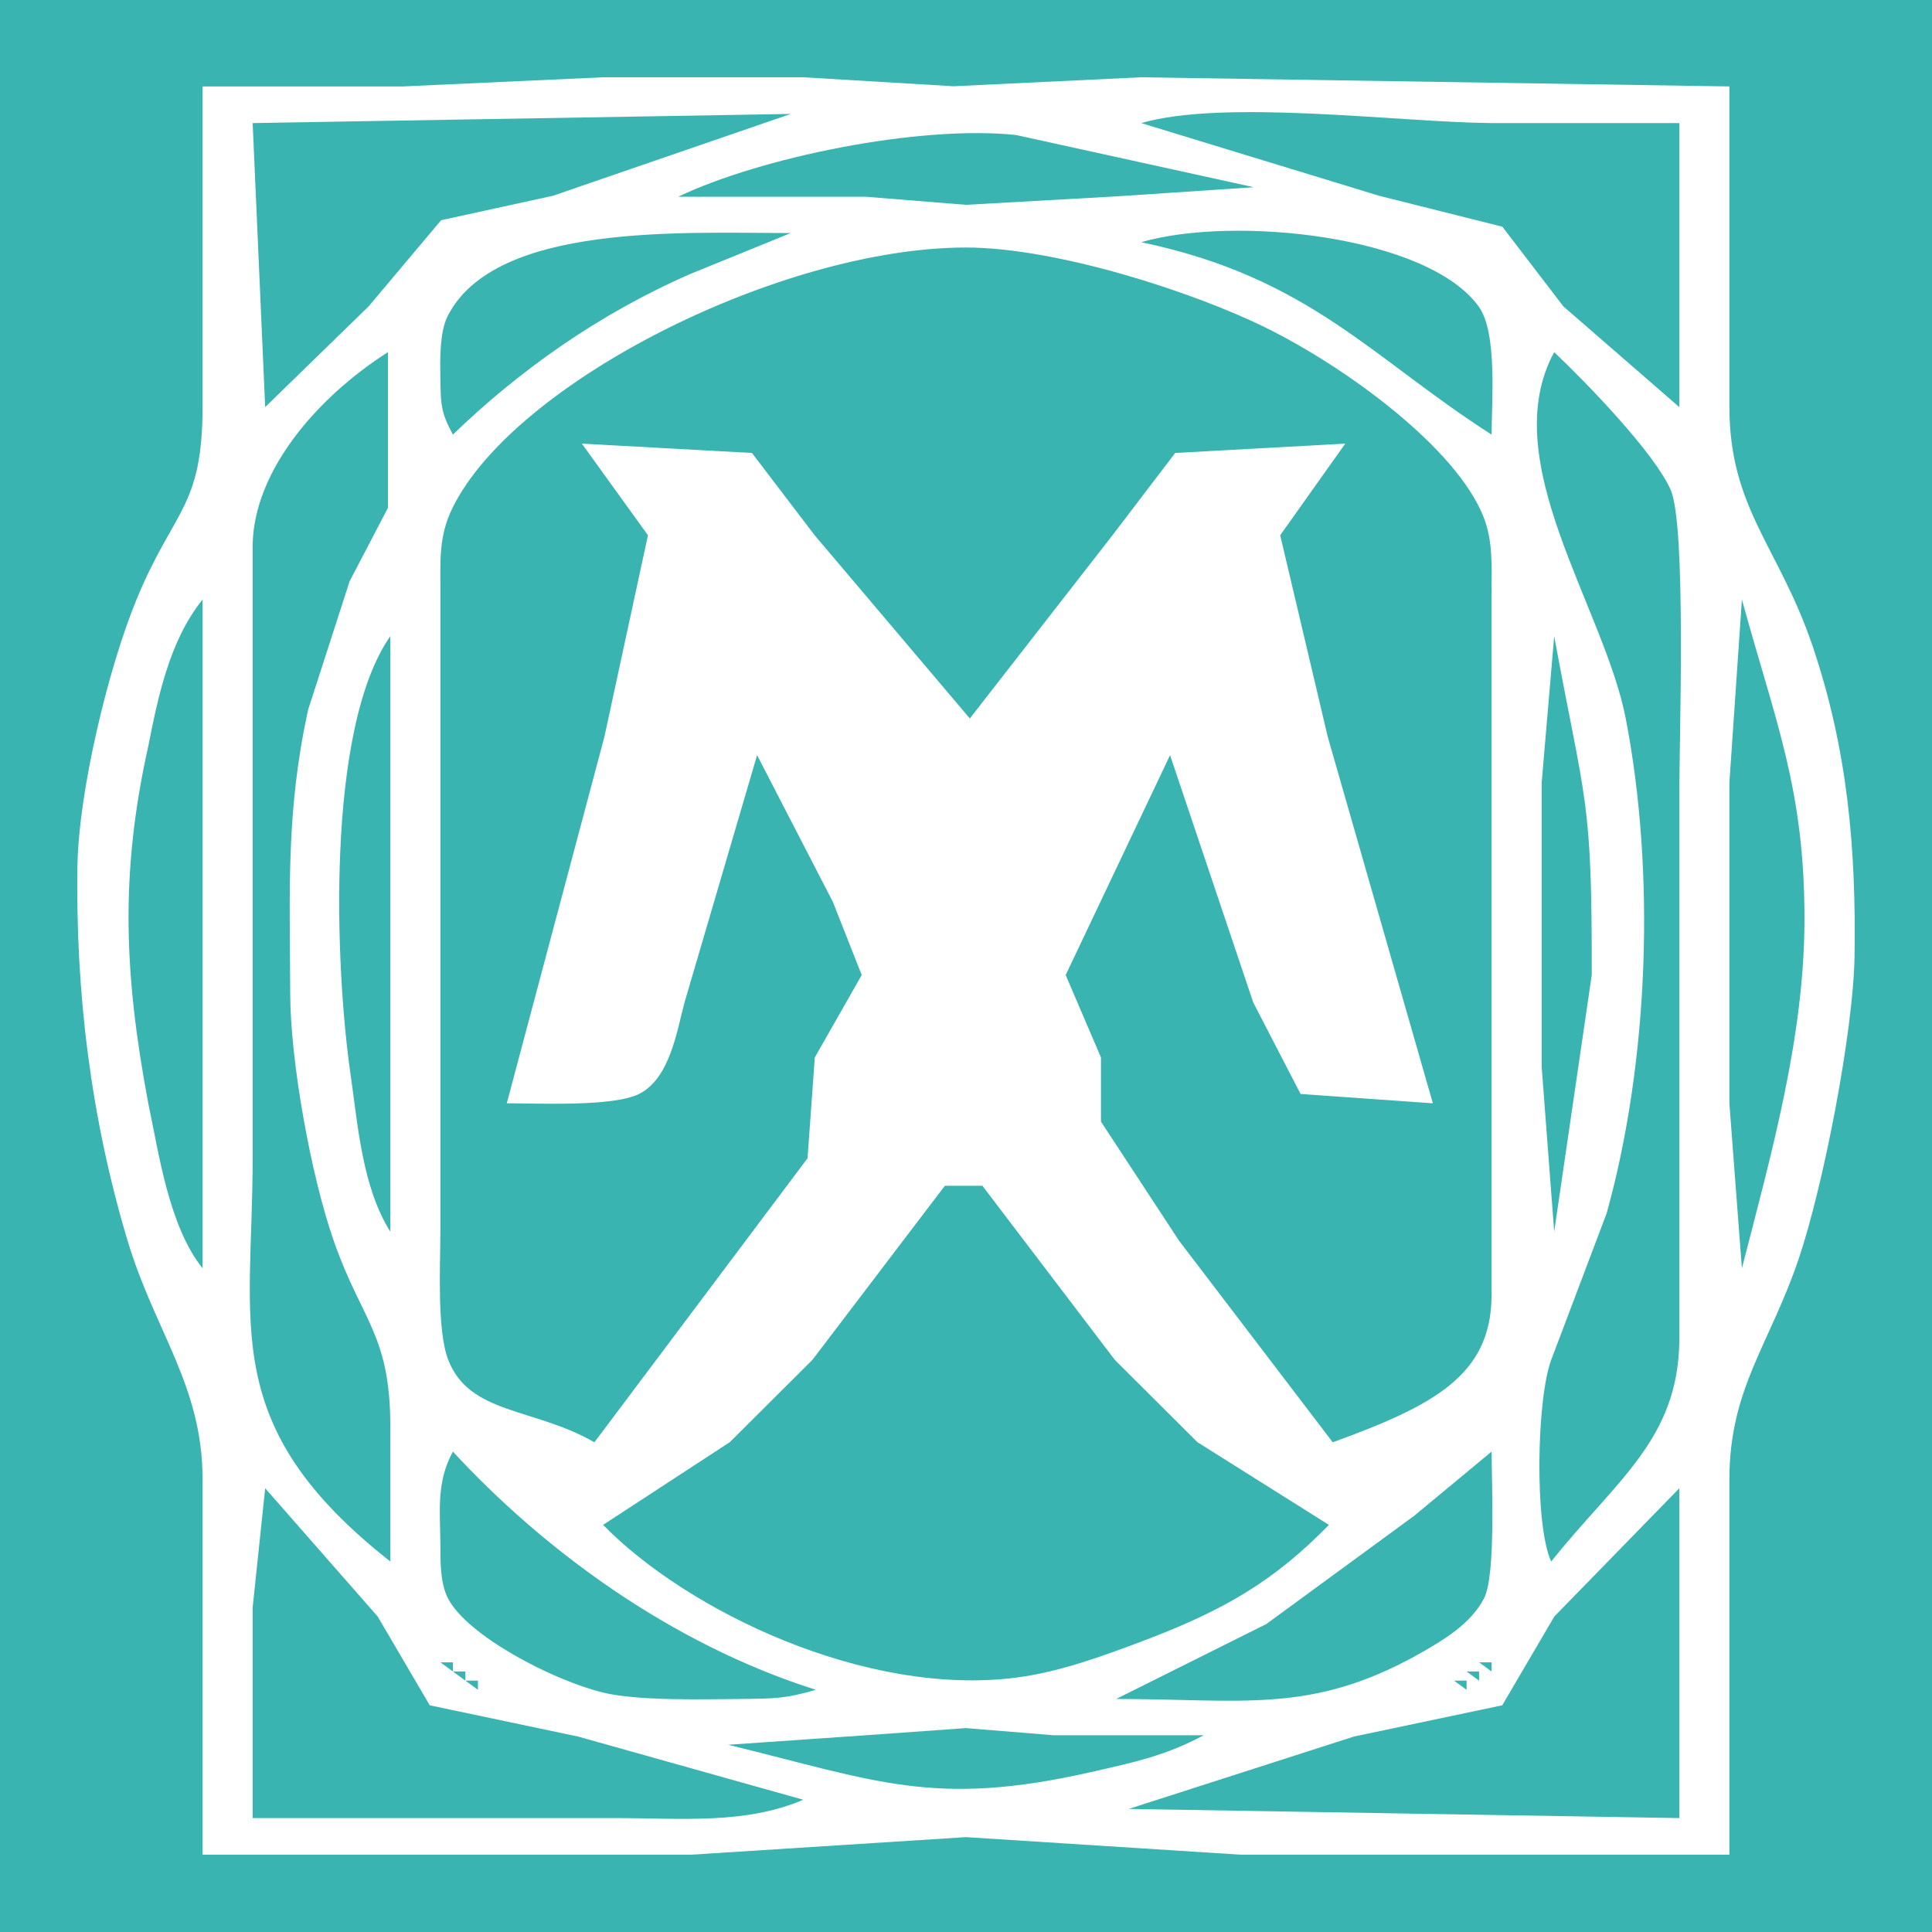 <?xml version="1.0" encoding="UTF-8" standalone="no"?>
<svg
   xmlns:dc="http://purl.org/dc/elements/1.1/"
   xmlns:cc="http://creativecommons.org/ns#"
   xmlns:rdf="http://www.w3.org/1999/02/22-rdf-syntax-ns#"
   xmlns:svg="http://www.w3.org/2000/svg"
   xmlns="http://www.w3.org/2000/svg"
   xmlns:sodipodi="http://sodipodi.sourceforge.net/DTD/sodipodi-0.dtd"
   xmlns:inkscape="http://www.inkscape.org/namespaces/inkscape"
   width="250"
   height="250"
   viewBox="0 0 200 200"
   id="svg2"
   version="1.1"
   inkscape:version="0.91 r13725"
   sodipodi:docname="logo.svg">
  <defs
     id="defs7" />
  <sodipodi:namedview
     pagecolor="#ffffff"
     bordercolor="#666666"
     borderopacity="1"
     objecttolerance="10"
     gridtolerance="10"
     guidetolerance="10"
     inkscape:pageopacity="0"
     inkscape:pageshadow="2"
     inkscape:window-width="1366"
     inkscape:window-height="706"
     id="namedview5"
     showgrid="false"
     units="px"
     inkscape:zoom="1"
     inkscape:cx="119.38119"
     inkscape:cy="173.32847"
     inkscape:window-x="-8"
     inkscape:window-y="-8"
     inkscape:window-maximized="1"
     inkscape:current-layer="svg2" />
  <rect
     style="opacity:1;fill:#39b4b1;fill-opacity:1;stroke:none;stroke-opacity:1"
     id="rect4137"
     width="200"
     height="200"
     x="-6.1035184e-006"
     y="-2.2887757e-006" />
  <path
     id="Selection"
     d="m 41.701,8.948 20.728,-0.948 20.728,0 15.546,0.929 19.433,-0.929 60.889,0.948 0,33.196 c 0.026,10.518 5.104,14.435 8.589,24.66 3.679,10.86 4.534,21.122 4.366,32.247 -0.13,7.749 -3.213,23.683 -5.791,31.299 -3.044,8.944 -7.138,13.373 -7.164,22.763 l 0,38.887 -50.525,0 -28.501,-1.821 -28.501,1.821 -50.525,0 0,-38.887 c -0.026,-9.703 -4.923,-15.242 -7.76,-24.66 C 9.378,115.668 7.811,102.637 8.018,89.567 8.148,82.008 11.14,69.346 14.133,62.062 c 3.848,-9.352 6.814,-9.428 6.84,-19.918 l 0,-33.196 z m -15.546,3.794 1.296,29.402 10.714,-10.433 7.501,-8.915 11.582,-2.532 24.615,-8.47 z m 128.255,0 c -9.6,-0.085 -27.633,-2.513 -36.274,0 l 24.615,7.521 12.774,3.206 6.309,8.242 12.009,10.433 0,-29.402 z m -49.229,1.233 C 95.115,12.913 78.636,16.318 70.202,20.368 l 19.433,0 10.364,0.835 15.546,-0.873 14.251,-0.948 z m -58.816,18.694 c -0.894,1.736 -0.803,4.742 -0.777,6.63 0.052,2.532 0.026,3.339 1.296,5.691 6.711,-6.497 15.015,-12.463 24.615,-16.645 l 10.364,-4.221 c -11.141,0 -30.535,-1.072 -35.497,8.546 z M 153.089,31.749 c -5.299,-7.379 -25.353,-9.466 -34.953,-6.677 17.412,3.642 23.889,12.007 36.274,19.918 0,-3.301 0.622,-10.528 -1.321,-13.24 z m 1.321,102.395 0,-73.031 c 0,-2.513 0.142,-5.15 -0.829,-7.588 -2.824,-7.18 -14.225,-15.488 -22.49,-19.576 -7.618,-3.765 -21.79,-8.327 -31.092,-8.327 -19.07,0 -46.755,13.914 -53.155,26.955 -1.451,2.94 -1.244,5.482 -1.257,8.536 l 0,42.68 0,23.711 c 0,3.5 -0.376,10.177 0.816,13.278 2.215,5.672 8.873,4.92 15.13,8.524 l 22.063,-29.402 0.751,-10.433 4.858,-8.536 -2.993,-7.588 -7.838,-15.175 -7.514,25.608 c -0.751,2.722 -1.451,7.834 -4.703,9.466 -2.682,1.337 -10.299,0.967 -13.694,0.967 l 10.105,-37.938 4.508,-20.866 -6.84,-9.485 17.606,0.967 6.49,8.517 16.064,18.969 14.769,-18.969 6.491,-8.517 17.606,-0.967 -6.737,9.485 4.923,20.866 10.882,37.938 -13.694,-0.967 -4.897,-9.466 -8.615,-25.608 -10.805,22.763 3.653,8.536 0,6.639 8.084,12.33 15.909,20.866 c 10.455,-3.803 16.39,-6.93 16.442,-15.163 z M 26.155,56.371 l 0,63.546 c 0,17.423 -3.602,27.685 14.251,41.732 l 0,-14.227 c -0.065,-9.352 -2.954,-10.661 -5.856,-18.969 -2.371,-6.781 -4.495,-18.618 -4.508,-25.608 -0.026,-10.575 -0.466,-18.808 1.866,-29.402 l 4.288,-13.278 3.964,-7.588 0,-16.124 C 32.646,41.262 26.298,48.831 26.155,56.371 Z M 168.298,74.392 c 3.083,15.925 2.41,35.444 -1.982,51.217 l -5.739,15.175 c -1.516,4.126 -1.736,17.091 0,20.866 6.75,-8.441 13.098,-12.605 13.266,-22.763 l 0,-56.907 c 0,-5.511 0.738,-27.619 -0.907,-31.299 -1.684,-3.794 -8.589,-10.955 -12.048,-14.227 -6.102,11.258 5.169,26.377 7.41,37.938 z M 15.351,77.237 c -2.954,13.259 -2.487,23.749 0,36.99 1.088,5.103 2.112,12.69 5.623,17.072 l 0,-69.237 c -3.459,4.268 -4.651,10.281 -5.623,15.175 z m 163.674,3.794 0,33.196 1.296,17.072 c 3.057,-11.894 6.452,-23.882 6.478,-36.041 0.026,-13.544 -2.98,-20.458 -6.478,-33.196 z M 36.312,111.382 c 0.738,5.084 1.179,11.486 4.094,16.124 l 0,-61.65 C 33.669,75.501 34.693,100.36 36.312,111.382 Z M 159.593,81.031 l 0,29.402 1.296,17.072 3.887,-26.557 c 0.039,-18.428 -0.661,-17.613 -3.887,-35.093 z m -61.784,41.72 -13.706,18.021 -8.55,8.517 -13.122,8.567 c 8.706,8.896 27.128,17.812 42.752,15.811 4.431,-0.56 8.978,-2.229 12.955,-3.727 8.628,-3.244 13.745,-6.269 19.433,-12.083 l -13.617,-8.567 -8.55,-8.517 -13.706,-18.021 z m -52.22,37.002 c 0.013,1.764 -0.065,4.031 0.777,5.691 1.969,3.86 10.805,8.489 16.064,9.769 3.55,0.873 10.325,0.702 14.251,0.664 3.459,-0.038 4.547,-0.01 7.773,-0.948 C 69.205,170.091 56.107,160.255 46.883,150.268 c -1.723,3.168 -1.321,6.108 -1.296,9.485 z m 100.816,-2.845 -15.313,11.211 -15.546,7.758 c 13.033,0 20.08,1.574 31.092,-4.515 2.915,-1.622 5.674,-3.329 6.996,-5.918 1.231,-2.409 0.777,-12.026 0.777,-15.175 z m -120.249,9.485 0,21.814 37.57,0 c 6.814,0 13.37,0.683 19.433,-1.897 l -23.319,-6.544 -15.352,-3.234 -5.389,-9.191 -11.647,-13.278 z m 134.746,0.948 -5.389,9.191 -15.352,3.234 -23.319,7.493 57.002,0.948 0,-34.144 z m -115.313,4.742 1.296,0.948 0,-0.948 z m 107.527,0 1.295,0.948 0,-0.948 z M 46.883,173.031 l 1.296,0.948 0,-0.948 z m 104.936,0 1.296,0.948 0,-0.948 z m -103.641,0.948 1.296,0.948 0,-0.948 z m 102.345,0 1.296,0.948 0,-0.948 z m -41.456,5.653 -9.069,-0.74 -10.364,0.74 -14.251,0.986 c 15.417,3.765 21.311,6.506 37.57,2.826 4.612,-1.053 7.695,-1.698 11.66,-3.813 z"
     inkscape:connector-curvature="0"
     style="fill:#ffffff;stroke:none;stroke-width:1"
     sodipodi:nodetypes="ccccccccccccccccccccccccccccccccccccccccccccccccccccccccsccscccsccccccccccccccccccccccccccccccccsccccccccccccccscccccccccccccccccccccccccccccccccccccccccccccccccccscccccccccccccccccccccccccccccccccccccccccccc" />
</svg>

